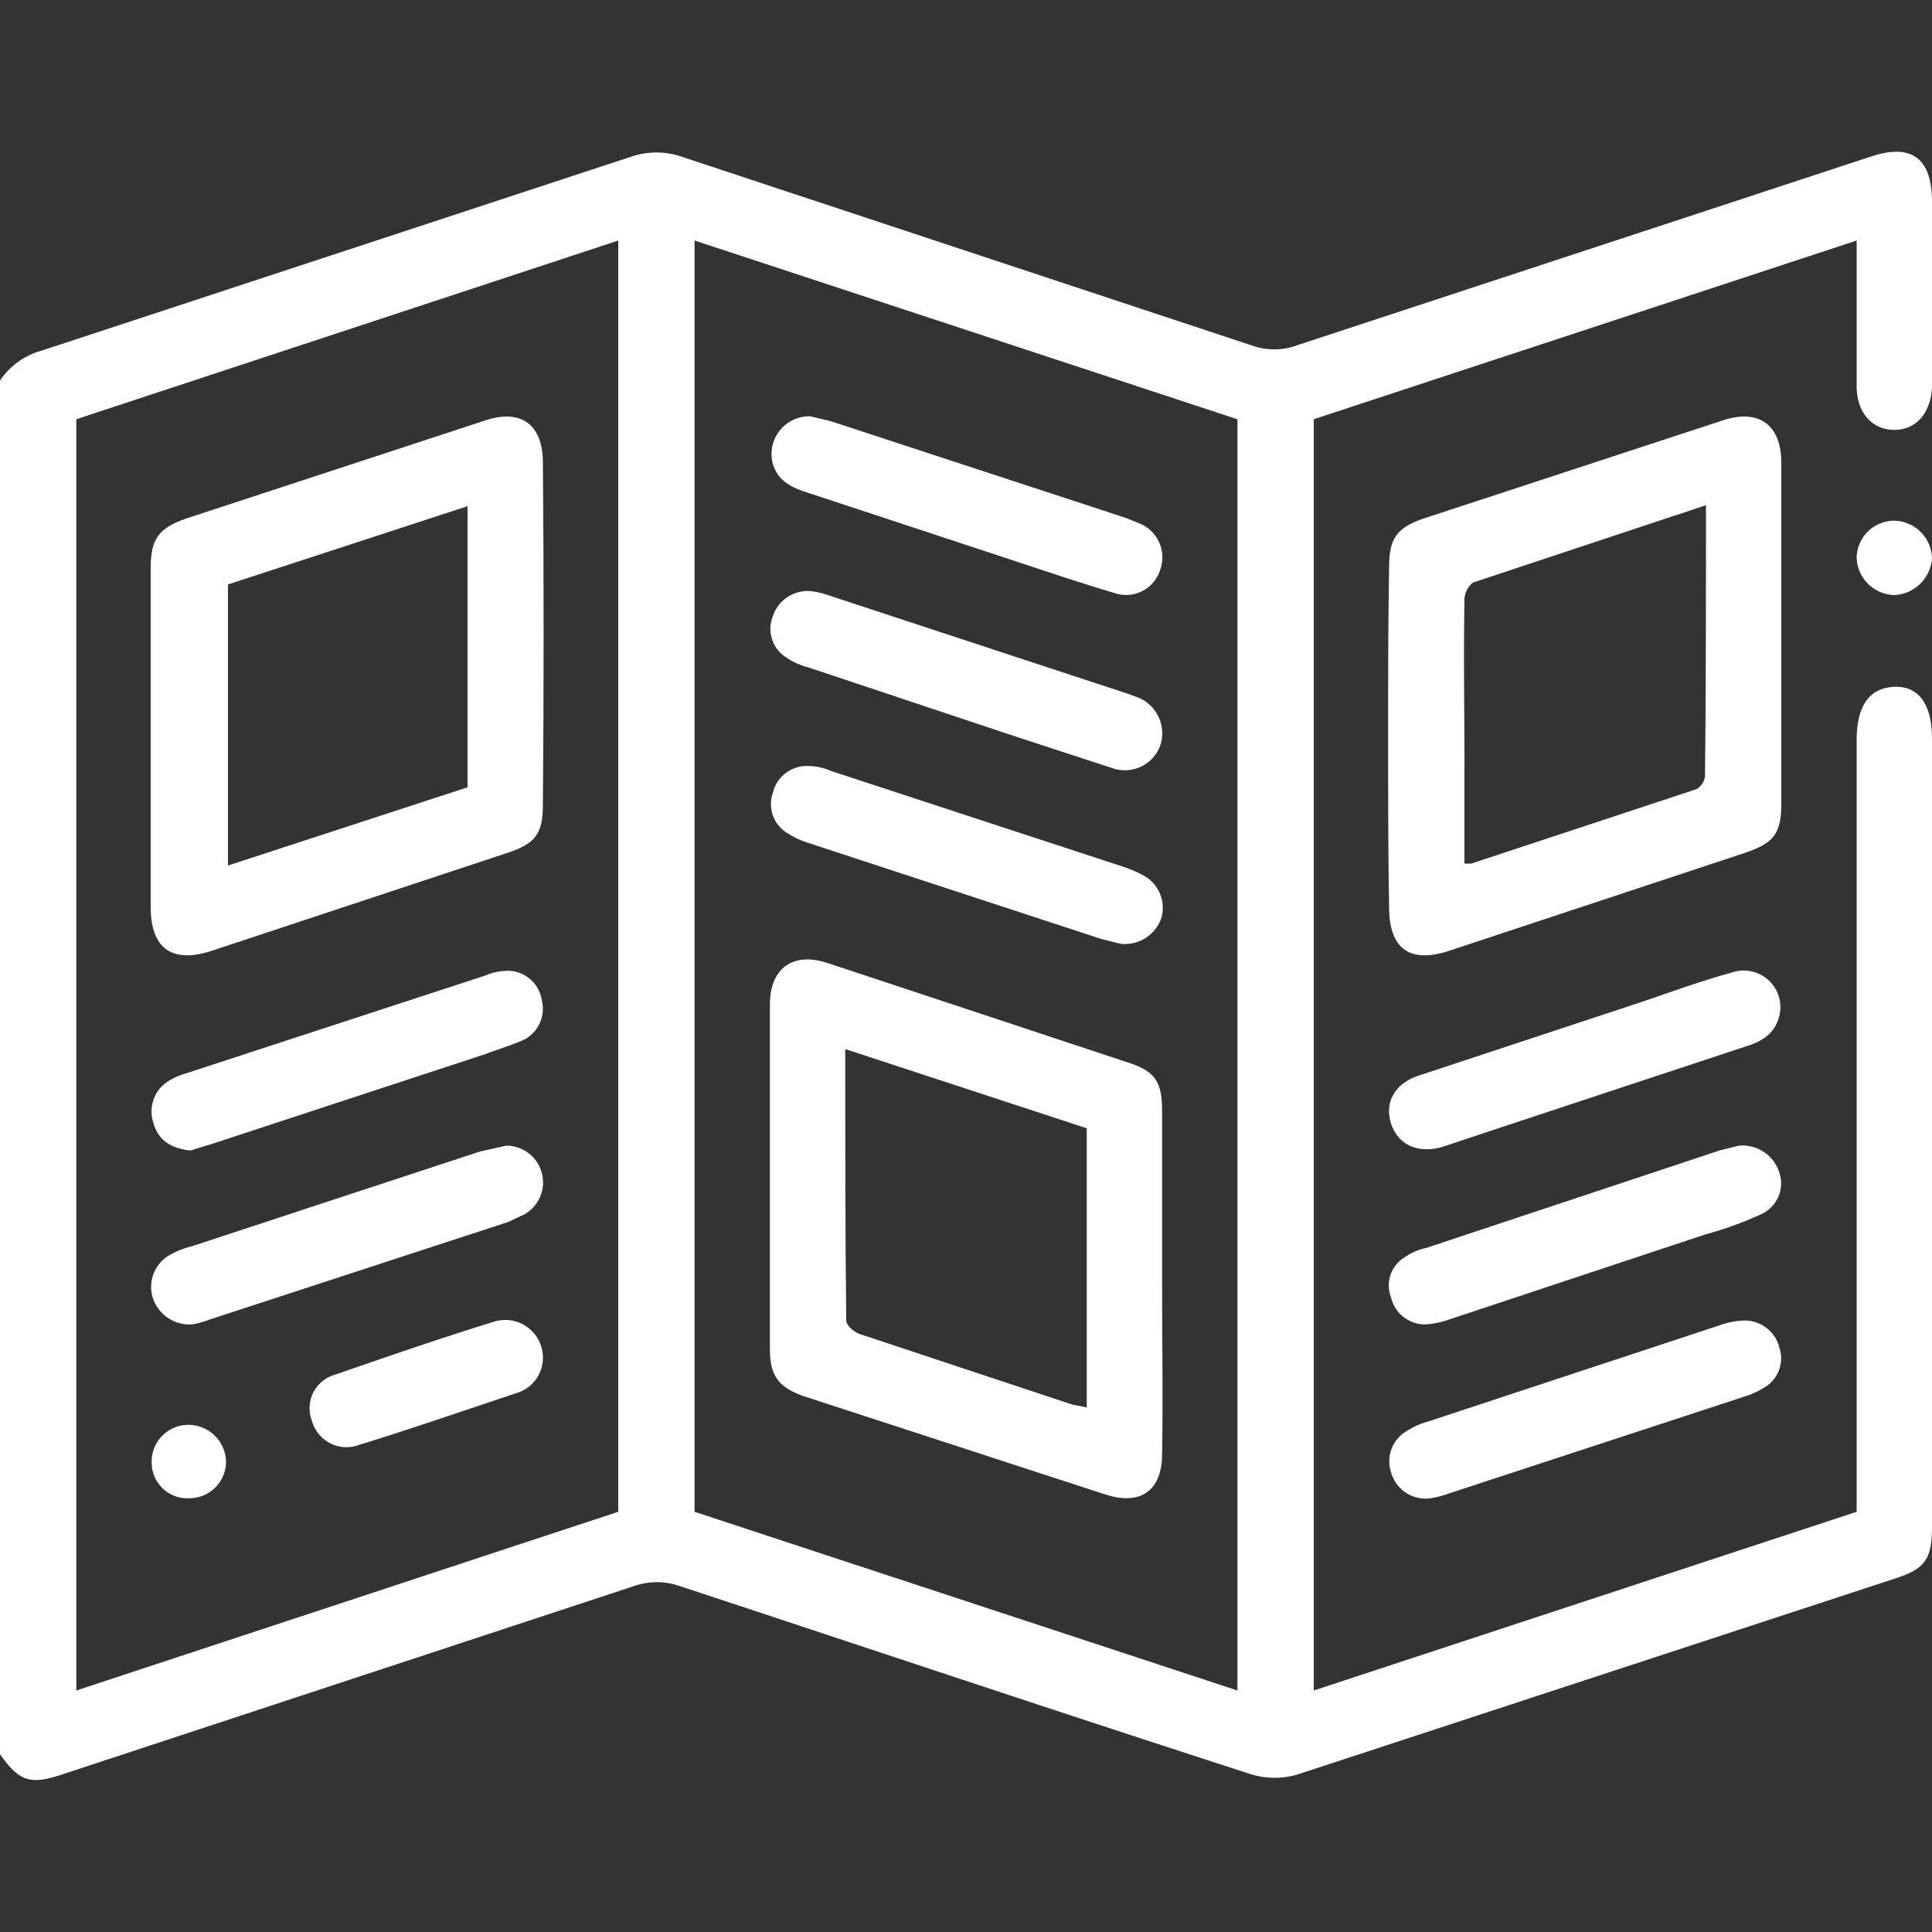 <svg id="Layer_1" data-name="Layer 1" xmlns="http://www.w3.org/2000/svg" width="200" height="200" viewBox="0 0 200 200">
  <rect x="0" y="0" width="200" height="200" fill="#333333" stroke="none"/>
  <defs>
    <style>
      .cls-1 {
        fill: #fff;
      }
    </style>
  </defs>
  <g>
    <path class="cls-1" d="M0,39.4a7.6,7.6,0,0,1,4.3-3.1L65.4,16.2a8.1,8.1,0,0,1,5.1,0l59.2,19.6a6.9,6.9,0,0,0,4.7-.1l59.3-19.5c4.2-1.4,6.3.2,6.3,4.7V40c-.1,2.7-1.6,4.5-3.9,4.5s-3.9-1.8-3.9-4.5V24.9L136,43.4V175l56.2-18.5V76.6c0-3.5,1.3-5.4,3.9-5.5S200,73,200,76.5V158c0,3.4-.7,4.4-3.8,5.4l-61.9,20.3a8.4,8.4,0,0,1-4.7,0c-19.8-6.4-39.5-13-59.2-19.5a7.2,7.2,0,0,0-4.8,0L6.4,183.7c-3.3,1.1-4.4.7-6.4-2.1ZM64,156.5V24.9L7.9,43.4V175Zm7.9,0L128.1,175V43.4L71.9,24.9Z"/>
    <path class="cls-1" d="M143.7,76.3c0-5.8,0-11.7.1-17.5,0-3,.7-4.1,3.5-5.1l31.1-10.2c3.7-1.2,6,.5,6,4.4V83.2c0,3.1-.8,4.1-3.8,5.1L150.1,98.4c-4.2,1.4-6.3-.2-6.3-4.5C143.7,88,143.7,82.2,143.7,76.3Zm32.9-24-24.1,8a2.3,2.3,0,0,0-.9,1.8c-.1,5.7,0,11.4,0,17.2V89.4h.7l23.3-7.7a1.8,1.8,0,0,0,.9-1.3C176.6,71.1,176.6,61.9,176.6,52.3Z"/>
    <path class="cls-1" d="M184.3,104.5c-.2,2.1-1.5,3.2-3.5,3.8l-25.7,8.5-5.7,1.9c-2.6.8-4.7-.2-5.4-2.4s.4-4.2,3-5l22.4-7.4c3.3-1.1,6.5-2.3,9.8-3.2A3.8,3.8,0,0,1,184.3,104.5Z"/>
    <path class="cls-1" d="M148.1,155.1a3.7,3.7,0,0,1-4.1-2.7,3.6,3.6,0,0,1,1.7-4.3,7.2,7.2,0,0,1,2-.9l30.3-10a8,8,0,0,1,2.6-.5,3.7,3.7,0,0,1,3.6,2.8,3.5,3.5,0,0,1-1.5,4.1,8.8,8.8,0,0,1-2.2,1l-30.5,10A10.8,10.8,0,0,1,148.1,155.1Z"/>
    <path class="cls-1" d="M180,118.6a4,4,0,0,1,4.2,2.8,3.5,3.5,0,0,1-1.9,4.3,36.3,36.3,0,0,1-5.8,2.1L150,136.6a9.3,9.3,0,0,1-2.4.5,3.6,3.6,0,0,1-3.6-2.8,3.4,3.4,0,0,1,1.5-4.2,5.6,5.6,0,0,1,2.1-.9L178,119.1Z"/>
    <path class="cls-1" d="M200,57.8a4.1,4.1,0,0,1-3.9,3.8,4,4,0,0,1-3.9-3.9,3.9,3.9,0,0,1,3.9-3.8A4,4,0,0,1,200,57.8Z"/>
    <path class="cls-1" d="M15.6,76.3V58.8c0-3,.8-4.1,3.6-5.1L50.3,43.5c3.7-1.2,5.9.5,5.9,4.4.1,11.8.1,23.6,0,35.3,0,3.1-.7,4.1-3.7,5.1L22,98.4c-4.2,1.4-6.4-.2-6.4-4.5ZM48.4,52.4,23.6,60.5V89.6l24.8-8.1Z"/>
    <path class="cls-1" d="M19.7,119.1c-1.9-.2-3.3-1-3.8-2.8a3.7,3.7,0,0,1,1.4-4.3,7.2,7.2,0,0,1,2-.9L50.2,101a6,6,0,0,1,2.6-.5,3.6,3.6,0,0,1,3.3,3.1,3.6,3.6,0,0,1-1.8,4c-1.3.6-2.7,1-4,1.5L22,118.4Z"/>
    <path class="cls-1" d="M19.9,137.1a4,4,0,0,1-4.1-2.8,3.8,3.8,0,0,1,1.8-4.4,9.2,9.2,0,0,1,2.3-.9l29.8-9.8,2.7-.6a3.8,3.8,0,0,1,1.9,7.1l-1.7.8L21.7,136.6A10.2,10.2,0,0,1,19.9,137.1Z"/>
    <path class="cls-1" d="M56.2,140.7a3.8,3.8,0,0,1-2.7,3.5c-5.4,1.8-10.9,3.7-16.4,5.4a3.7,3.7,0,0,1-4.8-2.5,3.6,3.6,0,0,1,2.4-4.8c5.5-1.9,11-3.8,16.5-5.5A3.9,3.9,0,0,1,56.2,140.7Z"/>
    <path class="cls-1" d="M19.6,155.1a3.7,3.7,0,0,1-3.9-3.7,3.8,3.8,0,0,1,3.8-3.9,3.9,3.9,0,0,1,3.9,3.8A3.8,3.8,0,0,1,19.6,155.1Z"/>
    <path class="cls-1" d="M120.3,132.8c0,5.9.1,11.8,0,17.7,0,3.8-2.2,5.4-5.9,4.2L83.1,144.5c-2.5-.9-3.4-2.1-3.4-4.8V104c0-3.8,2.4-5.5,6-4.3L116.8,110c2.8.9,3.5,2,3.5,5Zm-7.8-16-25-8.2c0,9.5,0,18.8.1,28.1,0,.5.8,1.2,1.4,1.4l22,7.3,1.5.3Z"/>
    <path class="cls-1" d="M84,61.2a9.7,9.7,0,0,1,2,.5l30.7,10.1,1.1.4a4,4,0,0,1,2.3,5,3.9,3.9,0,0,1-5,2.3L105,76.2,83.7,69.1A7.6,7.6,0,0,1,81.3,68,3.5,3.5,0,0,1,80,63.8,3.8,3.8,0,0,1,84,61.2Z"/>
    <path class="cls-1" d="M116,97.7l-2-.5-30.5-10a8.4,8.4,0,0,1-1.9-.9A3.5,3.5,0,0,1,80,82.1a3.6,3.6,0,0,1,3.7-2.8,5.9,5.9,0,0,1,2.3.5l30.5,10a12.1,12.1,0,0,1,2,.9,3.8,3.8,0,0,1,1.7,4.4A4,4,0,0,1,116,97.7Z"/>
    <path class="cls-1" d="M83.9,43.1l2.1.5,30.5,10,1.5.6a3.8,3.8,0,0,1,2.1,4.8,3.7,3.7,0,0,1-4.7,2.4c-4.7-1.4-9.3-3-13.9-4.5l-18.2-6c-1.5-.5-2.8-1.2-3.3-2.9A3.9,3.9,0,0,1,83.9,43.1Z"/>
  </g>
</svg>
